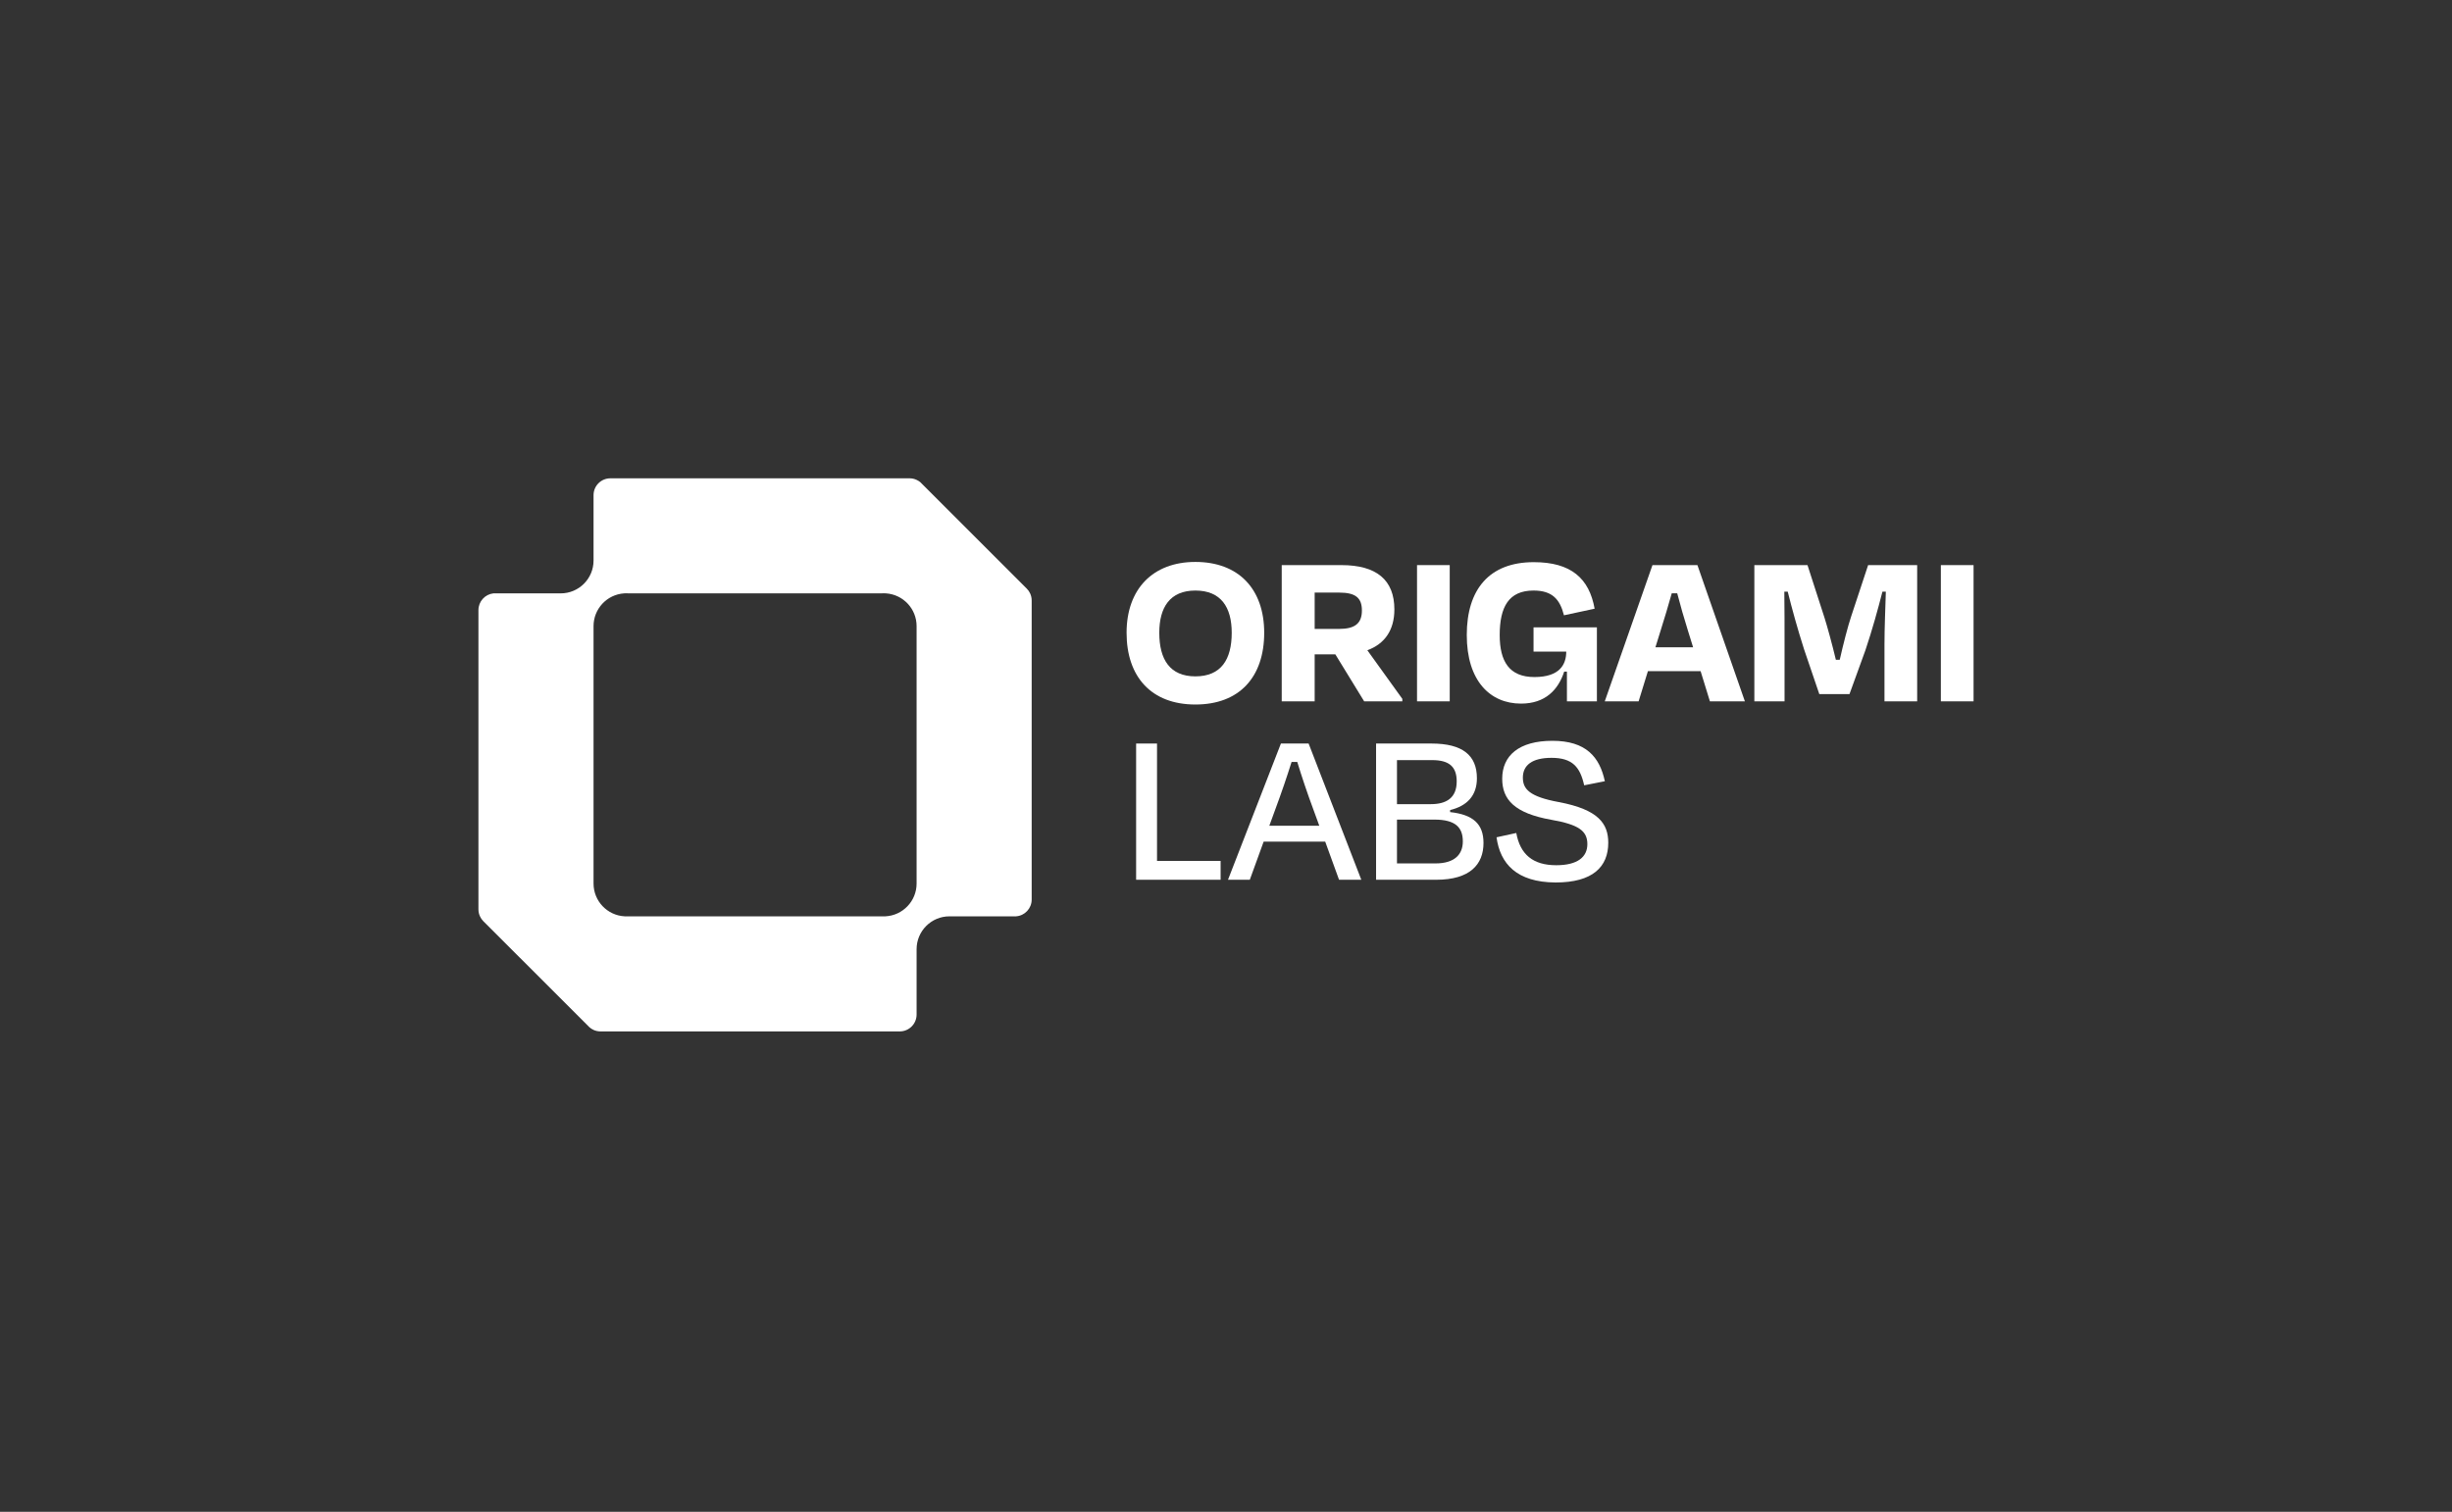 <svg width="287" height="177" viewBox="0 0 287 177" fill="none" xmlns="http://www.w3.org/2000/svg">
<rect x="0" y="0" width="287" height="177" fill="#333333" stroke="none"/>
<path d="M182.075 103.319C177.503 103.292 175.589 101.112 175.164 98.029L177.477 97.524C177.928 100.023 179.417 101.299 182.155 101.299C184.68 101.299 185.796 100.315 185.796 98.826C185.796 97.285 184.786 96.54 181.597 95.982C177.237 95.212 175.829 93.59 175.829 91.171C175.829 88.46 177.796 86.732 181.703 86.732C185.637 86.732 187.232 88.619 187.843 91.464L185.424 91.942C184.946 89.816 184.069 88.726 181.597 88.726C179.311 88.726 178.247 89.603 178.247 91.038C178.247 92.367 178.992 93.271 182.474 93.909C187.099 94.786 188.242 96.434 188.242 98.667C188.242 101.485 186.434 103.319 182.075 103.319Z" fill="white"/>
<path d="M167.898 95.956H163.512V101.086H168.031C170.237 101.086 171.22 100.049 171.22 98.508C171.22 96.886 170.37 95.956 167.898 95.956ZM167.632 88.992H163.512V94.148H167.472C169.28 94.148 170.503 93.431 170.503 91.49C170.503 89.816 169.679 88.992 167.632 88.992ZM161.066 103V87.051H167.552C171.194 87.051 172.868 88.433 172.868 91.118C172.868 93.165 171.699 94.361 169.732 94.84V95.079C172.416 95.371 173.639 96.461 173.639 98.694C173.639 101.219 172.044 103 168.11 103H161.066Z" fill="white"/>
<path d="M156.732 103L155.111 98.534H147.908L146.286 103H143.734L149.928 87.051H153.171L159.337 103H156.732ZM149.29 94.707L148.572 96.674H154.42L153.702 94.707C153.038 92.926 152.347 90.879 151.842 89.204H151.177C150.645 90.906 149.954 92.926 149.29 94.707Z" fill="white"/>
<path d="M135.426 87.051V100.794H142.869V103H132.98V87.051H135.426Z" fill="white"/>
<path d="M231 82.111H227.172V66.162H231V82.111Z" fill="white"/>
<path d="M208.877 75.439V82.111H205.342V66.162H211.562L213.555 72.329C213.874 73.339 214.432 75.359 214.884 77.247H215.336C215.762 75.359 216.293 73.313 216.665 72.196L218.659 66.162H224.4V82.111H220.573V75.439C220.573 73.499 220.679 71.186 220.732 69.272H220.333C219.802 71.346 219.137 73.764 218.34 76.13L216.479 81.26H212.944L211.163 76.024C210.366 73.525 209.754 71.293 209.249 69.272H208.85C208.877 71.213 208.877 73.472 208.877 75.439Z" fill="white"/>
<path d="M200.141 82.111L199.051 78.576H192.884L191.795 82.111H187.834L193.416 66.162H198.679L204.234 82.111H200.141ZM194.373 73.818L193.762 75.785H198.174L197.563 73.818C197.111 72.382 196.685 70.894 196.313 69.458H195.675C195.277 70.894 194.825 72.382 194.373 73.818Z" fill="white"/>
<path d="M178.034 82.377C174.393 82.377 171.682 79.692 171.682 74.349C171.682 69.007 174.313 65.817 179.523 65.817C183.882 65.817 186.009 67.704 186.647 71.266L183.058 72.037C182.58 70.15 181.676 69.139 179.496 69.139C176.599 69.139 175.536 71.053 175.536 74.349C175.536 77.433 176.652 79.267 179.603 79.267C182.58 79.267 183.324 77.778 183.324 76.29H179.496V73.446H186.913V82.111H183.404V78.629H183.085C182.394 80.755 180.879 82.377 178.034 82.377Z" fill="white"/>
<path d="M169.687 82.111H165.859V66.162H169.687V82.111Z" fill="white"/>
<path d="M156.748 69.379H153.878V73.632H156.748C158.609 73.632 159.407 72.967 159.407 71.478C159.407 69.99 158.662 69.379 156.748 69.379ZM159.672 82.111L156.297 76.609H153.878V82.111H150.023V66.162H157.014C161.108 66.162 163.208 67.89 163.208 71.346C163.208 73.791 162.065 75.386 160.044 76.13L164.138 81.819V82.111H159.672Z" fill="white"/>
<path d="M139.917 82.483C134.761 82.483 131.863 79.24 131.863 74.084C131.863 68.953 134.947 65.79 139.917 65.79C144.968 65.79 147.971 68.953 147.971 74.084C147.971 79.24 145.101 82.483 139.917 82.483ZM139.917 79.187C142.921 79.187 144.17 77.22 144.17 74.084C144.17 71.106 142.921 69.139 139.917 69.139C136.94 69.139 135.691 71.106 135.691 74.084C135.691 77.22 136.94 79.187 139.917 79.187Z" fill="white"/>
<path d="M120.571 69.47C120.477 69.265 120.347 69.08 120.186 68.92C120.183 68.91 120.174 68.904 120.165 68.898L107.981 56.714C107.981 56.714 107.972 56.708 107.969 56.702L107.727 56.46C107.727 56.46 107.718 56.451 107.715 56.448C107.584 56.342 107.439 56.251 107.285 56.182C107.034 56.064 106.752 56 106.459 56H71.444C70.354 56 69.473 56.881 69.473 57.97V65.627C69.473 67.748 67.751 69.47 65.627 69.47H57.752C56.766 69.579 56 70.418 56 71.428V106.465C56 106.755 56.064 107.034 56.179 107.282C56.275 107.491 56.406 107.681 56.566 107.845C56.575 107.854 56.581 107.86 56.59 107.869L68.808 120.083C68.808 120.083 68.814 120.089 68.817 120.092L68.977 120.253C68.977 120.253 68.983 120.259 68.986 120.262C69.131 120.392 69.295 120.498 69.473 120.58C69.719 120.692 69.994 120.755 70.284 120.755H105.315C106.401 120.755 107.285 119.871 107.285 118.785V111.128C107.285 109.004 109.007 107.282 111.128 107.282H118.921C119.947 107.212 120.755 106.362 120.755 105.318V70.3C120.755 70.003 120.689 69.722 120.571 69.47V69.47ZM107.285 103.444C107.285 105.499 105.669 107.179 103.635 107.282C103.571 107.285 103.505 107.288 103.438 107.288C103.372 107.288 103.305 107.285 103.242 107.282H73.514C73.45 107.285 73.383 107.288 73.317 107.288C73.25 107.288 73.184 107.285 73.12 107.282C71.086 107.179 69.473 105.499 69.473 103.444V73.305C69.473 71.274 71.044 69.61 73.041 69.47C73.132 69.461 73.223 69.458 73.317 69.458C73.411 69.458 73.501 69.461 73.592 69.47H103.163C103.254 69.461 103.344 69.458 103.438 69.458C103.532 69.458 103.623 69.461 103.714 69.47C105.711 69.61 107.285 71.274 107.285 73.305V103.444V103.444Z" fill="white"/>
</svg>
